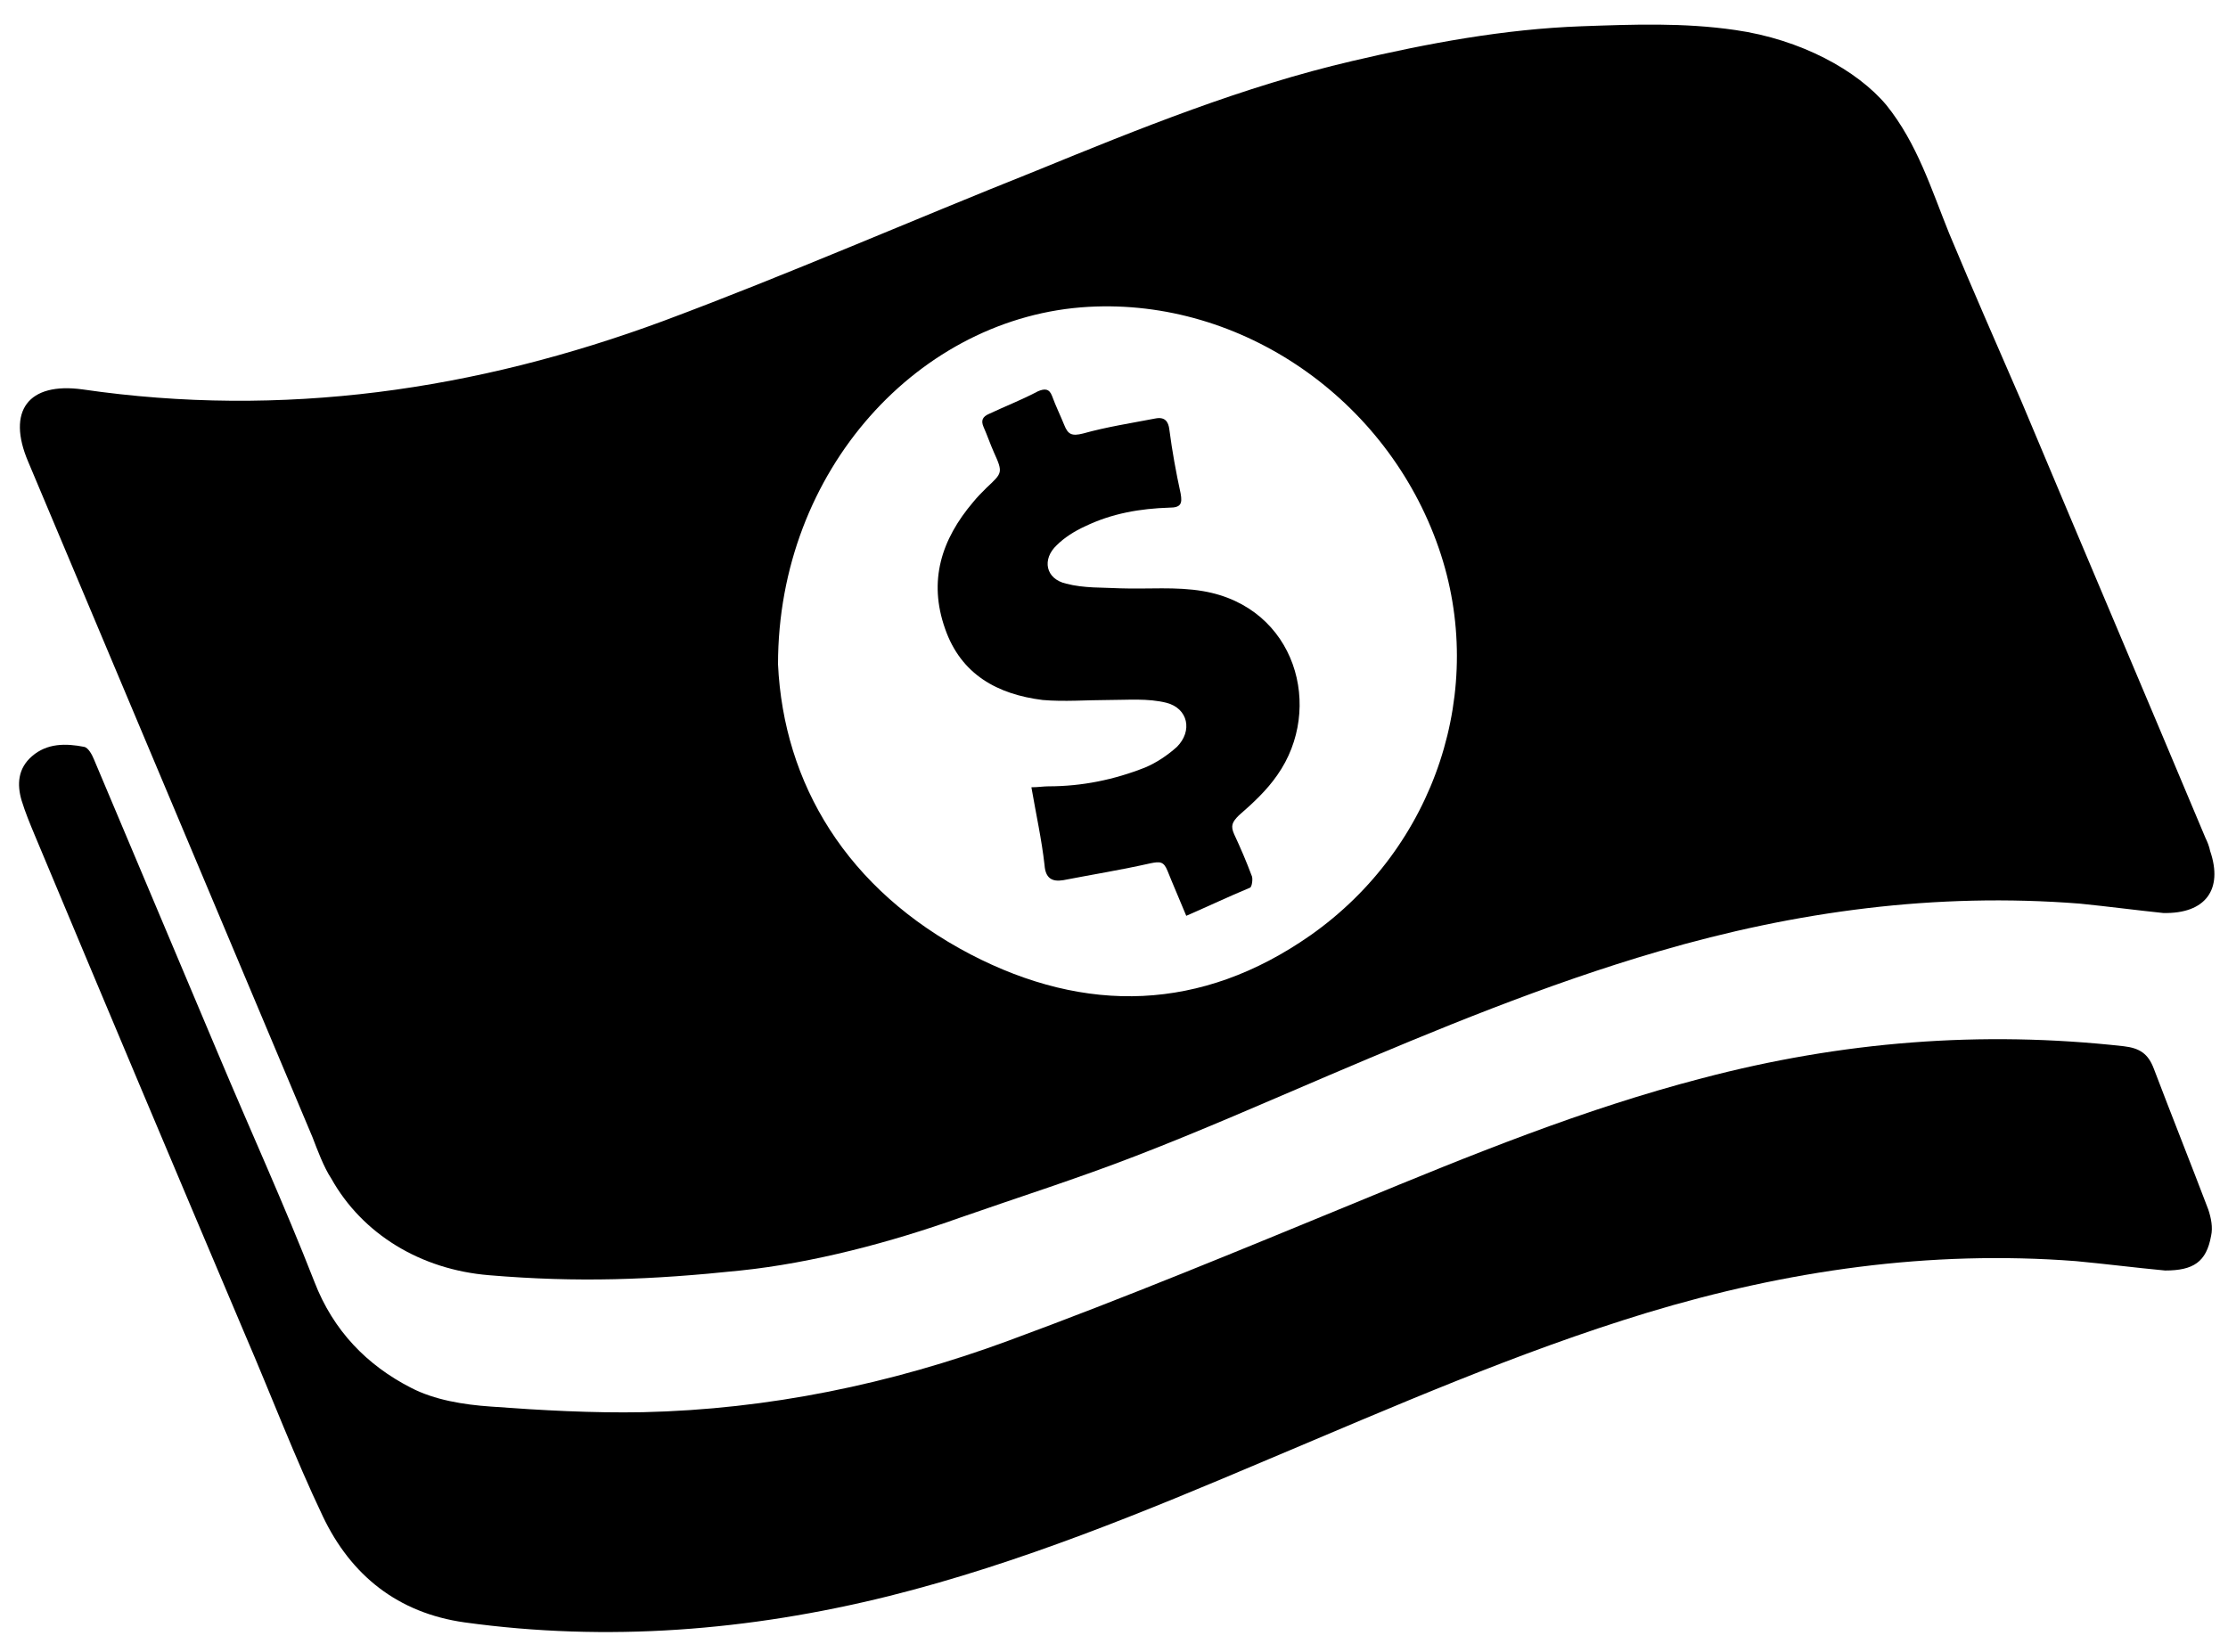 <?xml version="1.0" encoding="utf-8"?>
<!-- Generator: Adobe Illustrator 24.1.3, SVG Export Plug-In . SVG Version: 6.00 Build 0)  -->
<svg version="1.1" id="Layer_1" xmlns="http://www.w3.org/2000/svg" xmlns:xlink="http://www.w3.org/1999/xlink" x="0px" y="0px"
	 viewBox="0 0 237.4 176.1" style="enable-background:new 0 0 237.4 176.1;" xml:space="preserve">
<g>
	<path d="M230.5,97.3c-2.9-0.3-5.9-0.7-8.9-1c-15.3-1.2-30.2,0.8-44.9,5.1c-12,3.5-23.6,8.3-35.1,13.2c-6.8,2.9-13.6,5.9-20.6,8.6
		c-6.2,2.4-12.5,4.4-18.8,6.6c-7.3,2.6-15.6,4.8-23.3,5.6c-9.5,1-17.3,1.3-26.8,0.5c-7.3-0.6-13.5-4.4-16.8-10.3
		c-0.8-1.2-1.5-3.1-2-4.4c-10.1-24-20.2-48-30.3-72c-2.3-5.4,0-8.5,5.8-7.7c21.3,3.1,41.9,0.1,61.9-7.3c13.4-5,26.4-10.7,39.7-16
		c11-4.5,22.1-9,33.7-11.7c8.1-1.9,16.2-3.4,24.4-3.7c5.6-0.2,10.9-0.4,16.4,0.4c7,1,13,4.3,16.1,8c3.3,4.1,4.8,9,6.7,13.7
		c2.5,6,5.1,11.9,7.7,17.9c6.5,15.5,13.1,31,19.6,46.5c0.2,0.4,0.4,0.9,0.5,1.4C236.9,94.8,235,97.4,230.5,97.3z M82.9,70.8
		c0.6,12.7,7.3,24,20.5,30.9c12.3,6.4,24.6,6.1,36.2-2c13.4-9.4,18.9-26.3,13.7-41.3c-5.5-15.9-21-26.6-37.3-25.7
		C98,33.7,82.9,50.1,82.9,70.8z"/>
	<path d="M230.7,135.4c-3.2-0.3-6.3-0.7-9.5-1c-15.6-1.2-30.8,1-45.7,5.5c-13.8,4.2-27,10-40.3,15.6c-13.2,5.6-26.5,11.1-40.5,14.6
		c-14.9,3.7-30,4.9-45.2,2.8c-7.1-1-12.1-5-15.1-11.3c-3-6.3-5.5-12.9-8.3-19.4c-7.5-17.7-15-35.5-22.4-53.2c-0.5-1.2-1-2.4-1.4-3.7
		c-0.5-1.7-0.4-3.4,1.1-4.7c1.6-1.4,3.6-1.4,5.6-1c0.4,0.1,0.8,0.8,1,1.3c4.4,10.4,8.8,20.9,13.2,31.3c3.4,8.1,7.1,16.2,10.3,24.4
		c2,5.2,5.6,8.9,10.3,11.3c2.5,1.3,5.6,1.8,8.5,2c5.4,0.4,10.8,0.7,16.2,0.6c13.4-0.3,26.4-3,38.9-7.6c12.5-4.6,24.8-9.7,37.2-14.8
		c12.1-5,24.1-9.9,36.8-13.2c14.8-3.9,29.7-5.1,44.9-3.4c1.7,0.2,2.6,0.8,3.2,2.4c1.9,5,3.9,10,5.8,15c0.3,0.9,0.5,1.9,0.3,2.8
		C235.1,134.5,233.7,135.4,230.7,135.4z"/>
	<path d="M126.4,97.6c-0.7-1.7-1.4-3.3-2-4.8c-0.4-1-0.8-1-1.8-0.8c-3.1,0.7-6.2,1.2-9.3,1.8c-1.2,0.2-1.9-0.2-2-1.6
		c-0.3-2.7-0.9-5.4-1.4-8.3c0.7,0,1.3-0.1,1.8-0.1c3.6,0,7-0.7,10.3-2c1.2-0.5,2.4-1.3,3.4-2.2c1.7-1.7,1.2-4.1-1.1-4.7
		c-2-0.5-4.1-0.3-6.2-0.3c-2.3,0-4.7,0.2-7,0c-4.8-0.6-8.7-2.7-10.4-7.6c-1.8-5.1-0.4-9.5,3-13.5c0.4-0.5,0.9-1,1.4-1.5
		c1.7-1.6,1.8-1.6,0.8-3.8c-0.4-0.9-0.7-1.8-1.1-2.7c-0.3-0.7-0.1-1.1,0.6-1.4c1.7-0.8,3.5-1.5,5.2-2.4c0.7-0.3,1.2-0.3,1.5,0.5
		c0.4,1.1,0.9,2.1,1.3,3.1c0.4,1,0.8,1.2,2,0.9c2.5-0.7,5.1-1.1,7.7-1.6c1-0.2,1.4,0.3,1.5,1.2c0.3,2.3,0.7,4.5,1.2,6.8
		c0.2,1.1,0,1.5-1.2,1.5c-3.1,0.1-6.1,0.6-9,2c-1.1,0.5-2.2,1.2-3,2c-1.6,1.5-1.2,3.6,1,4.1c1.9,0.5,3.9,0.4,5.8,0.5
		c2.9,0.1,5.9-0.2,8.8,0.3c9.9,1.7,12.9,12.5,7.9,19.6c-1.1,1.6-2.6,3-4.1,4.3c-0.7,0.7-0.9,1.1-0.5,2c0.7,1.5,1.3,2.9,1.9,4.5
		c0.1,0.3,0,1.1-0.2,1.2C130.8,95.6,128.7,96.6,126.4,97.6z"/>
</g>
</svg>
